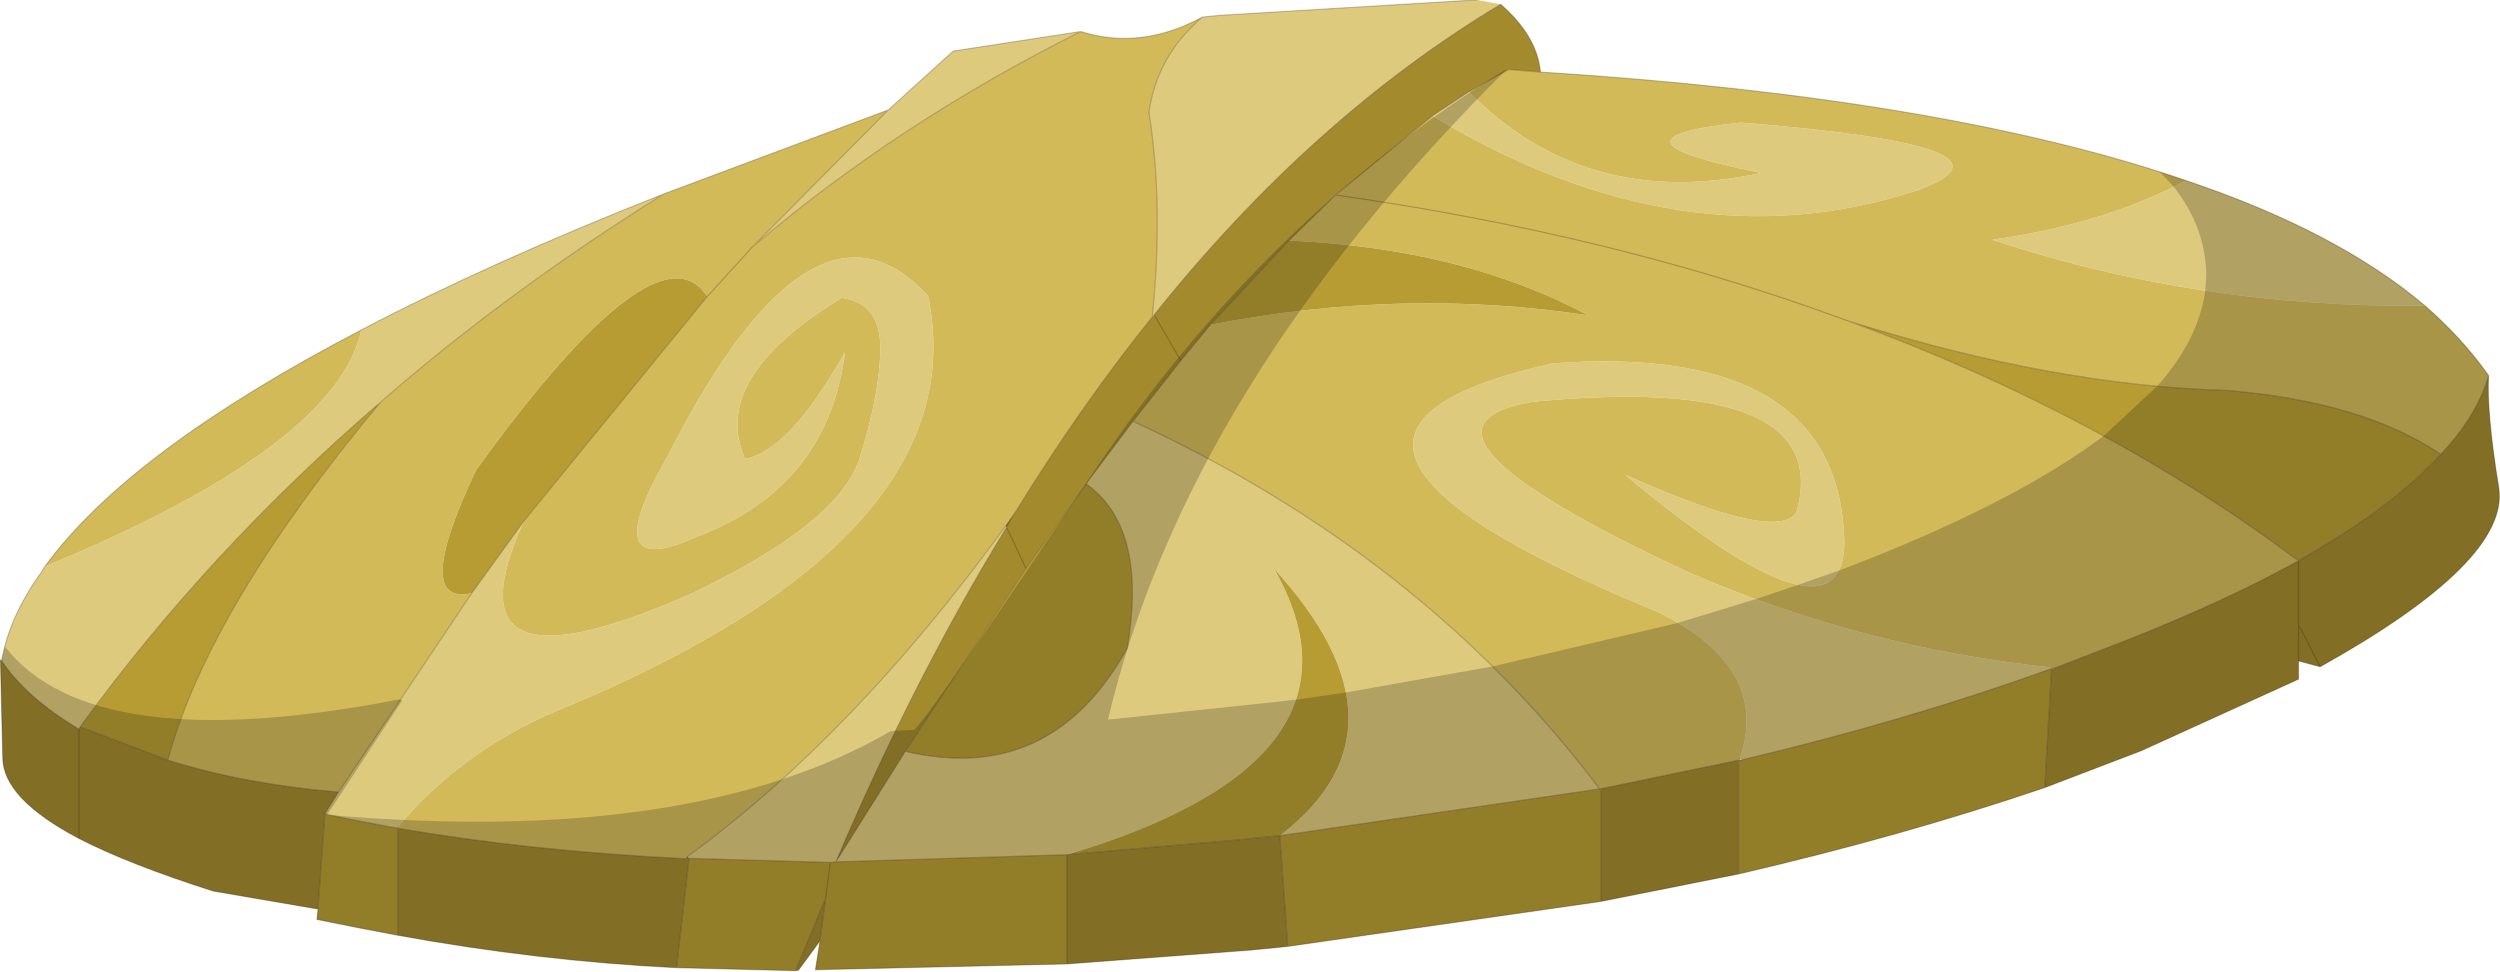 <svg viewBox="0 0 109.82 42.68" xmlns="http://www.w3.org/2000/svg" xmlns:xlink="http://www.w3.org/1999/xlink"><use transform="matrix(1 -.1 0 1 .02 5.98)" width="109.75" height="41.25" xlink:href="#a"/><defs><use width="109.75" height="41.25" xlink:href="#b" id="a"/><g id="b"><path d="M-19.95 15.5h-.15l.05-.05.1.05M-55-1.6v-.05l.05.05H-55m17.45 9.05v.05-.05m12.65 2.65.1-.1.05.1h-.15m14.05-13.2.45-.6-.4.65-.05-.05m6.45-8.55v-.05h.05l-.05.05" fill="#a97336" fill-rule="evenodd" transform="translate(55 24.65)"/><path d="m7.9-19.25 1.6-.9q5.15 5.75 12.85 4.85-7.5-2.25-.9-2.3 13.1 2.35 7.75 3.75-10.25 2.35-21.3-5.4m3-4.6Q2.6-19.7-4.35-11.7h-.05q.5-4.8-.15-8.95.35-2.45 2.35-3.95h.75l11.3.45 1.05.3m40.6 17.3q-10-.9-19-4.8 4.95-.2 8.5-1.75 6.65 2.9 10.5 6.55M21.35 10.4l.05-.05q1.4-3.9-3.65-6.85-18.8-9.6-4.55-11.35Q25.8-7.5 26 1.3q-.05 5-9.65-3.95 6.75 3.7 7.55 2.4 1.7-5.95-11.6-6-6.75.5 6.9 8.2Q26.8 6 35.1 7.7v.05Q28.8 9.4 21.5 10.4l-.1-.05v.05h-.05m-76.3-12q.35-1.9 1.7-3.65l.2-.3q12.8-4 13.9-9 5.65-2.4 13.3-4.65-6.8 3.55-12.45 7.9-7.6 5.8-13.2 12.95l-.05.1Q-53.9.1-54.95-1.6M-16-21.9l2.85-2.3 5.6-.3q-8.1 3.25-14.45 8.05l6-5.45m31.25 32.95L1.2 11.7Q7.35 7.6.95-.05q4.8 8.9-9.1 11.65l-10.15-.7h-.25l-6.2-.8-.05-.1q7.25-4.55 13.95-13.1l.05.05q-4.05 6.2-7.5 13.95l3.05-4.55Q-8.85 8.5-5.5 2.8q.9-5.2-1.8-7.4l.1-.15 1.95-2.4Q7.5 0 15.25 11.05M-32-5.45q-3.7 7.7 7.3 3.95 6.55-2.45 7.45-5.25t.9-4.75-1.7-2.35q-5.7 2.9-4.3 6.5l.05.15q1.95-.15 4.4-4.25-.75 5.85-6.5 7.45-4.5 1.6-1.3-3.65 6.4-11.95 11.45-5.9 2.2 10.85-16.35 16.6-4.15 1.35-6.95 4.4v.05l-2.25-.65-.95-.3.6-.9 5.85-8.15 2.3-2.95" fill="#ddca7d" fill-rule="evenodd" transform="translate(55 24.65)"/><path d="M7.9-19.25q11.05 7.75 21.3 5.4 5.35-1.4-7.75-3.75-6.6.05.9 2.3-7.7.9-12.85-4.85l1.75-.8 1.4.25Q30.4-17.8 41-13.1q-3.55 1.55-8.5 1.75 9 3.9 19 4.8 1.65 1.6 2.8 3.35-.5 1.7-2.1 3.25-3.4-2.65-9.4-3.75-7.55-.95-16.6-4.7l-.55-.25q-10-4.65-22-7.55 12 2.9 22 7.55l.55.25Q37.35-3.2 45.95 4.1q-3.2 1.45-7.6 2.75l-3.15.9-.1-.05Q26.8 6 19.2 1.95q-13.65-7.7-6.9-8.2 13.3.05 11.6 6-.8 1.3-7.55-2.4Q25.95 6.3 26 1.3q-.2-8.8-12.8-9.15Q-1.05-6.1 17.75 3.5q5.05 2.95 3.65 6.85l-.05.05-6.05.65h-.05Q7.5 0-5.25-7.15l2.1-2.45 1.3-1.45q8.5-.8 16.6 1.25-5.5-3.5-13.15-4.6l2.05-1.8 4.25-3.05m-60.95 13.7q3.7-4.7 13.9-9-1.1 5-13.9 9m27.2-13.65 9.85-2.7-6 5.45-1.95 1.95 1.95-1.95q6.35-4.8 14.45-8.05 2.65 1.1 5.35-.1-2 1.5-2.35 3.95.65 4.15.15 8.95v.05q-3.15 3.6-6 7.95l-.45.6Q-17.55 5.45-24.8 10l-.1.1q-6.75-1-12.65-2.6v-.05q2.8-3.05 6.95-4.4 18.55-5.75 16.35-16.6-5.05-6.05-11.45 5.9Q-28.9-2.4-24.4-4q5.75-1.6 6.5-7.45-2.45 4.1-4.4 4.25l-.05-.15q-1.4-3.6 4.3-6.5 1.7.4 1.7 2.35t-.9 4.75-7.45 5.25q-11 3.75-7.3-3.95l8.05-9.05q-2.2-3.6-10.15 6.6-2.85 5.7-.2 5.4l-5.85 8.15q-4.1-.75-7.5-2.15 1.8-6.5 9.35-14.8 5.65-4.35 12.45-7.9" fill="#d2ba59" fill-rule="evenodd" transform="translate(55 24.65)"/><path d="M-1.85-11.05 1.6-14.4q7.65 1.1 13.15 4.6-8.1-2.05-16.6-1.25M26.2-8.4q9.05 3.75 16.6 4.7 6 1.1 9.4 3.75-2.05 2.05-5.95 3.9l-.3.15Q37.35-3.2 26.2-8.4m8.6 21.35q-6.25 1.5-13.45 2.45v-5h.15q7.3-1 13.6-2.65l-.3 5.2M15.3 16l-13.75.6-.35-4.9 14.05-.65h.05V16m-23.45.4-11.05-.85.2-1.25.25-1.85.2-1.55-.2 1.55-1.3 3-.05.05-5.2-.65.55-4.75 6.2.8h.25l10.15.7v4.8m-29.4-4.2-1.55-.45-2-.6.05-.45.3-4.15.95.3 2.25.65v4.7m29.4-.6Q5.75 8.85.95-.05q6.4 7.65.25 11.75H-.7l-7.45-.1M-51.5 1.65q5.6-7.15 13.2-12.95-7.55 8.3-9.35 14.8l-3.85-1.85m17.2-4.15q-2.65.3.2-5.4 7.95-10.2 10.15-6.6L-32-5.45l-2.3 2.95m24.35 1.35L-7.3-4.6q2.7 2.2 1.8 7.4-3.35 5.7-9.75 3.55l5.3-7.5" fill="#b79c33" fill-rule="evenodd" transform="translate(55 24.65)"/><path d="m9.5-20.15-1.6.9-4.25 3.05-2.05 1.8-3.45 3.35-1.3 1.45-1.15-2.1 1.15 2.1-2.1 2.45-1.95 2.4-.1.15-2.65 3.45-.85-1.9.85 1.9-5.3 7.5-3.05 4.55q3.45-7.75 7.5-13.95l.4-.65q2.85-4.35 6-7.95l.1-.05h-.05q6.95-8 15.25-12.15 1.6 1.55 1.75 3.15l-1.4-.25-1.75.8M52.2.05q1.6-1.55 2.1-3.25-.1 1.55.45 5 .45 3.25-7.85 7.05l-.95-.35v.8l-6.9 2.45-4.25 1.2.3-5.2h.1l3.15-.9q4.4-1.3 7.6-2.75l.3-.15q3.9-1.85 5.95-3.9M21.35 15.4l-6.05.6v-4.95l6.05-.65v5m-19.8 1.2H0l-8.15-.2v-4.8l7.45.1h1.9l.35 4.9M-19 14.3l-.95 1.2-.1-.05 1.3-3-.25 1.85m-6.3.55q-6.05-.9-12.25-2.65V7.5q5.9 1.6 12.65 2.6h.15l-.55 4.75m-15.75-4.15-4.6-1.25q-3.7-1.55-5.9-2.9-3.35-2.1-3.35-3.9L-55-1.6h.05q1.05 1.7 3.4 3.35l.05-.1 3.85 1.85q3.4 1.4 7.5 2.15l-.6.9-.3 4.15m87-3.8V4.1v2.8l.95 1.95-.95-1.95v1.6-1.6m-97.5-.35v-4.8 4.8" fill="#a28a2d" fill-rule="evenodd" transform="translate(55 24.65)"/><path d="m64.5 4.5-1.6.9m1.6-.9 1.75-.8 1.4.25Q67.5 2.35 65.9.8q-8.3 4.15-15.25 12.15h.05l1.15 2.1 1.3-1.45 3.45-3.35 2.05-1.8L62.9 5.4m-4.25 3.05q12 2.9 22 7.55l.55.25q9.05 3.75 16.6 4.7 6 1.1 9.4 3.75 1.6-1.55 2.1-3.25-1.15-1.75-2.8-3.35M96 11.55q-10.6-4.7-28.35-7.6m22.45 28.4.1.05 3.15-.9q4.4-1.3 7.6-2.75-8.6-7.3-19.75-12.5m14.8-4.7q6.65 2.9 10.5 6.55m.7 6.6q-2.05 2.05-5.95 3.9l-.3.15v5.2l-6.9 2.45-4.25 1.2q-6.25 1.5-13.45 2.45l-6.05.6-13.75.6H55l-8.15-.2-11.05-.85.2-1.25-.95 1.2h-.15l-5.2-.65q-6.05-.9-12.25-2.65l-1.55-.45-2-.6.05-.45-4.6-1.25q-3.7-1.55-5.9-2.9Q.1 29.1.1 27.3L0 23.05V23l.05.05q.35-1.9 1.7-3.65l.2-.3q3.7-4.7 13.9-9 5.65-2.4 13.3-4.65L39 2.75l2.85-2.3 5.6-.3q2.65 1.1 5.35-.1h.75l11.3.45m37.05 33-.95-.35m.95.35q8.3-3.8 7.85-7.05-.55-3.45-.45-5m-7.4 12.05-.95-1.95m-10.75.85h-.1l-.3 5.2m-13.4-2.55h.1q7.3-1 13.6-2.65M76.4 35v.05h-.05v5m-20.15-3.7.35 4.9m13.7-5.55-14.05.65m-9.35-.1 7.45.1h1.9m14.1-.65v4.95m-.05-4.95h.05l6.05-.65M0 23.05h.05q1.05 1.7 3.4 3.35l.05-.1q5.6-7.15 13.2-12.95Q22.35 9 29.15 5.45m1.9 4.7L33 8.2l6-5.45m-7.95 7.4L23 19.2m-5.55 12.9v.05q5.9 1.6 12.65 2.6l.1-.1q7.25-4.55 13.95-13.1l.45-.6q2.85-4.35 6-7.95v-.05q.5-4.8-.15-8.95.35-2.45 2.35-3.95m-32.1 22.1L23 19.2m21.2 2.4.4-.65m-.4.65.85 1.9 2.65-3.45.1-.15 1.95-2.4 2.1-2.45m-1.2-2.1-.05.05M33 8.2Q39.35 3.4 47.45.15M36.7 35.55h-.25l-.2 1.55-.25 1.85M39.75 31l-3.05 4.55 10.15.7v4.8m-10.15-5.5q3.45-7.75 7.5-13.95m-9.25 18.5-.05.05m1.35-3.05-1.3 3M47.7 20.05q2.7 2.2 1.8 7.4-3.35 5.7-9.75 3.55l5.3-7.5m-14.8 11.25h-.15m.15 0 6.2.8m-19-3.4v4.7m0-4.75v.05l-2.25-.65-.95-.3-.3 4.15m16.3-.6-.55 4.75m-15.45-8.3.6-.9q-4.1-.75-7.5-2.15L3.5 26.3m-.05.1v4.8m11.4-.9 5.85-8.15m-4-8.8q-7.55 8.3-9.35 14.8m42.4-10.65q12.75 7.15 20.5 18.2" fill="none" stroke="#47301b" stroke-linecap="round" stroke-linejoin="round" stroke-opacity=".302" stroke-width=".05"/><path d="M35.1 7.7v.05h.1l-.1-.05m2.3-9.95 2.35-1.95q1.8-1.85 2.1-3.95l.05-.75q-.05-2.1-1.45-4l-.6-.7 1.15.5q6.65 2.9 10.5 6.55 1.65 1.6 2.8 3.35-.1 1.55.45 5 .45 3.25-7.85 7.05l-.95-.35v.8l-6.9 2.45-4.25 1.2q-6.25 1.5-13.45 2.45l-6.05.6-13.75.6H0l-8.15-.2-11.05-.85.2-1.25-.95 1.2h-.15l-5.2-.65q-6.05-.9-12.25-2.65l-1.55-.45-2-.6.05-.45-4.6-1.25q-3.7-1.55-5.9-2.9-3.35-2.1-3.35-3.9L-55-1.6v-.05l.05.05.15-.6q3.85 5.3 17.25 4.05h.1l.1.05-3.3 4.7q16.05 3 24.75-1.2h.25l.75.05q.3.05 7.85-10.45T11.2-21Q-2.9-8.4-6.35 5.85L1.9 5.8l2.2-.1 6.45-.5 8.15-1.1 3.4-.7 1.9-.45 1.8-.45 1.55-.45Q33.8.1 37.4-2.25m-16 12.6v.05h.1l-.1-.05M-10.85-3.1l.45-.6-.4.65-.05-.05" fill-opacity=".2" fill-rule="evenodd" transform="translate(55 24.65)"/></g></defs></svg>